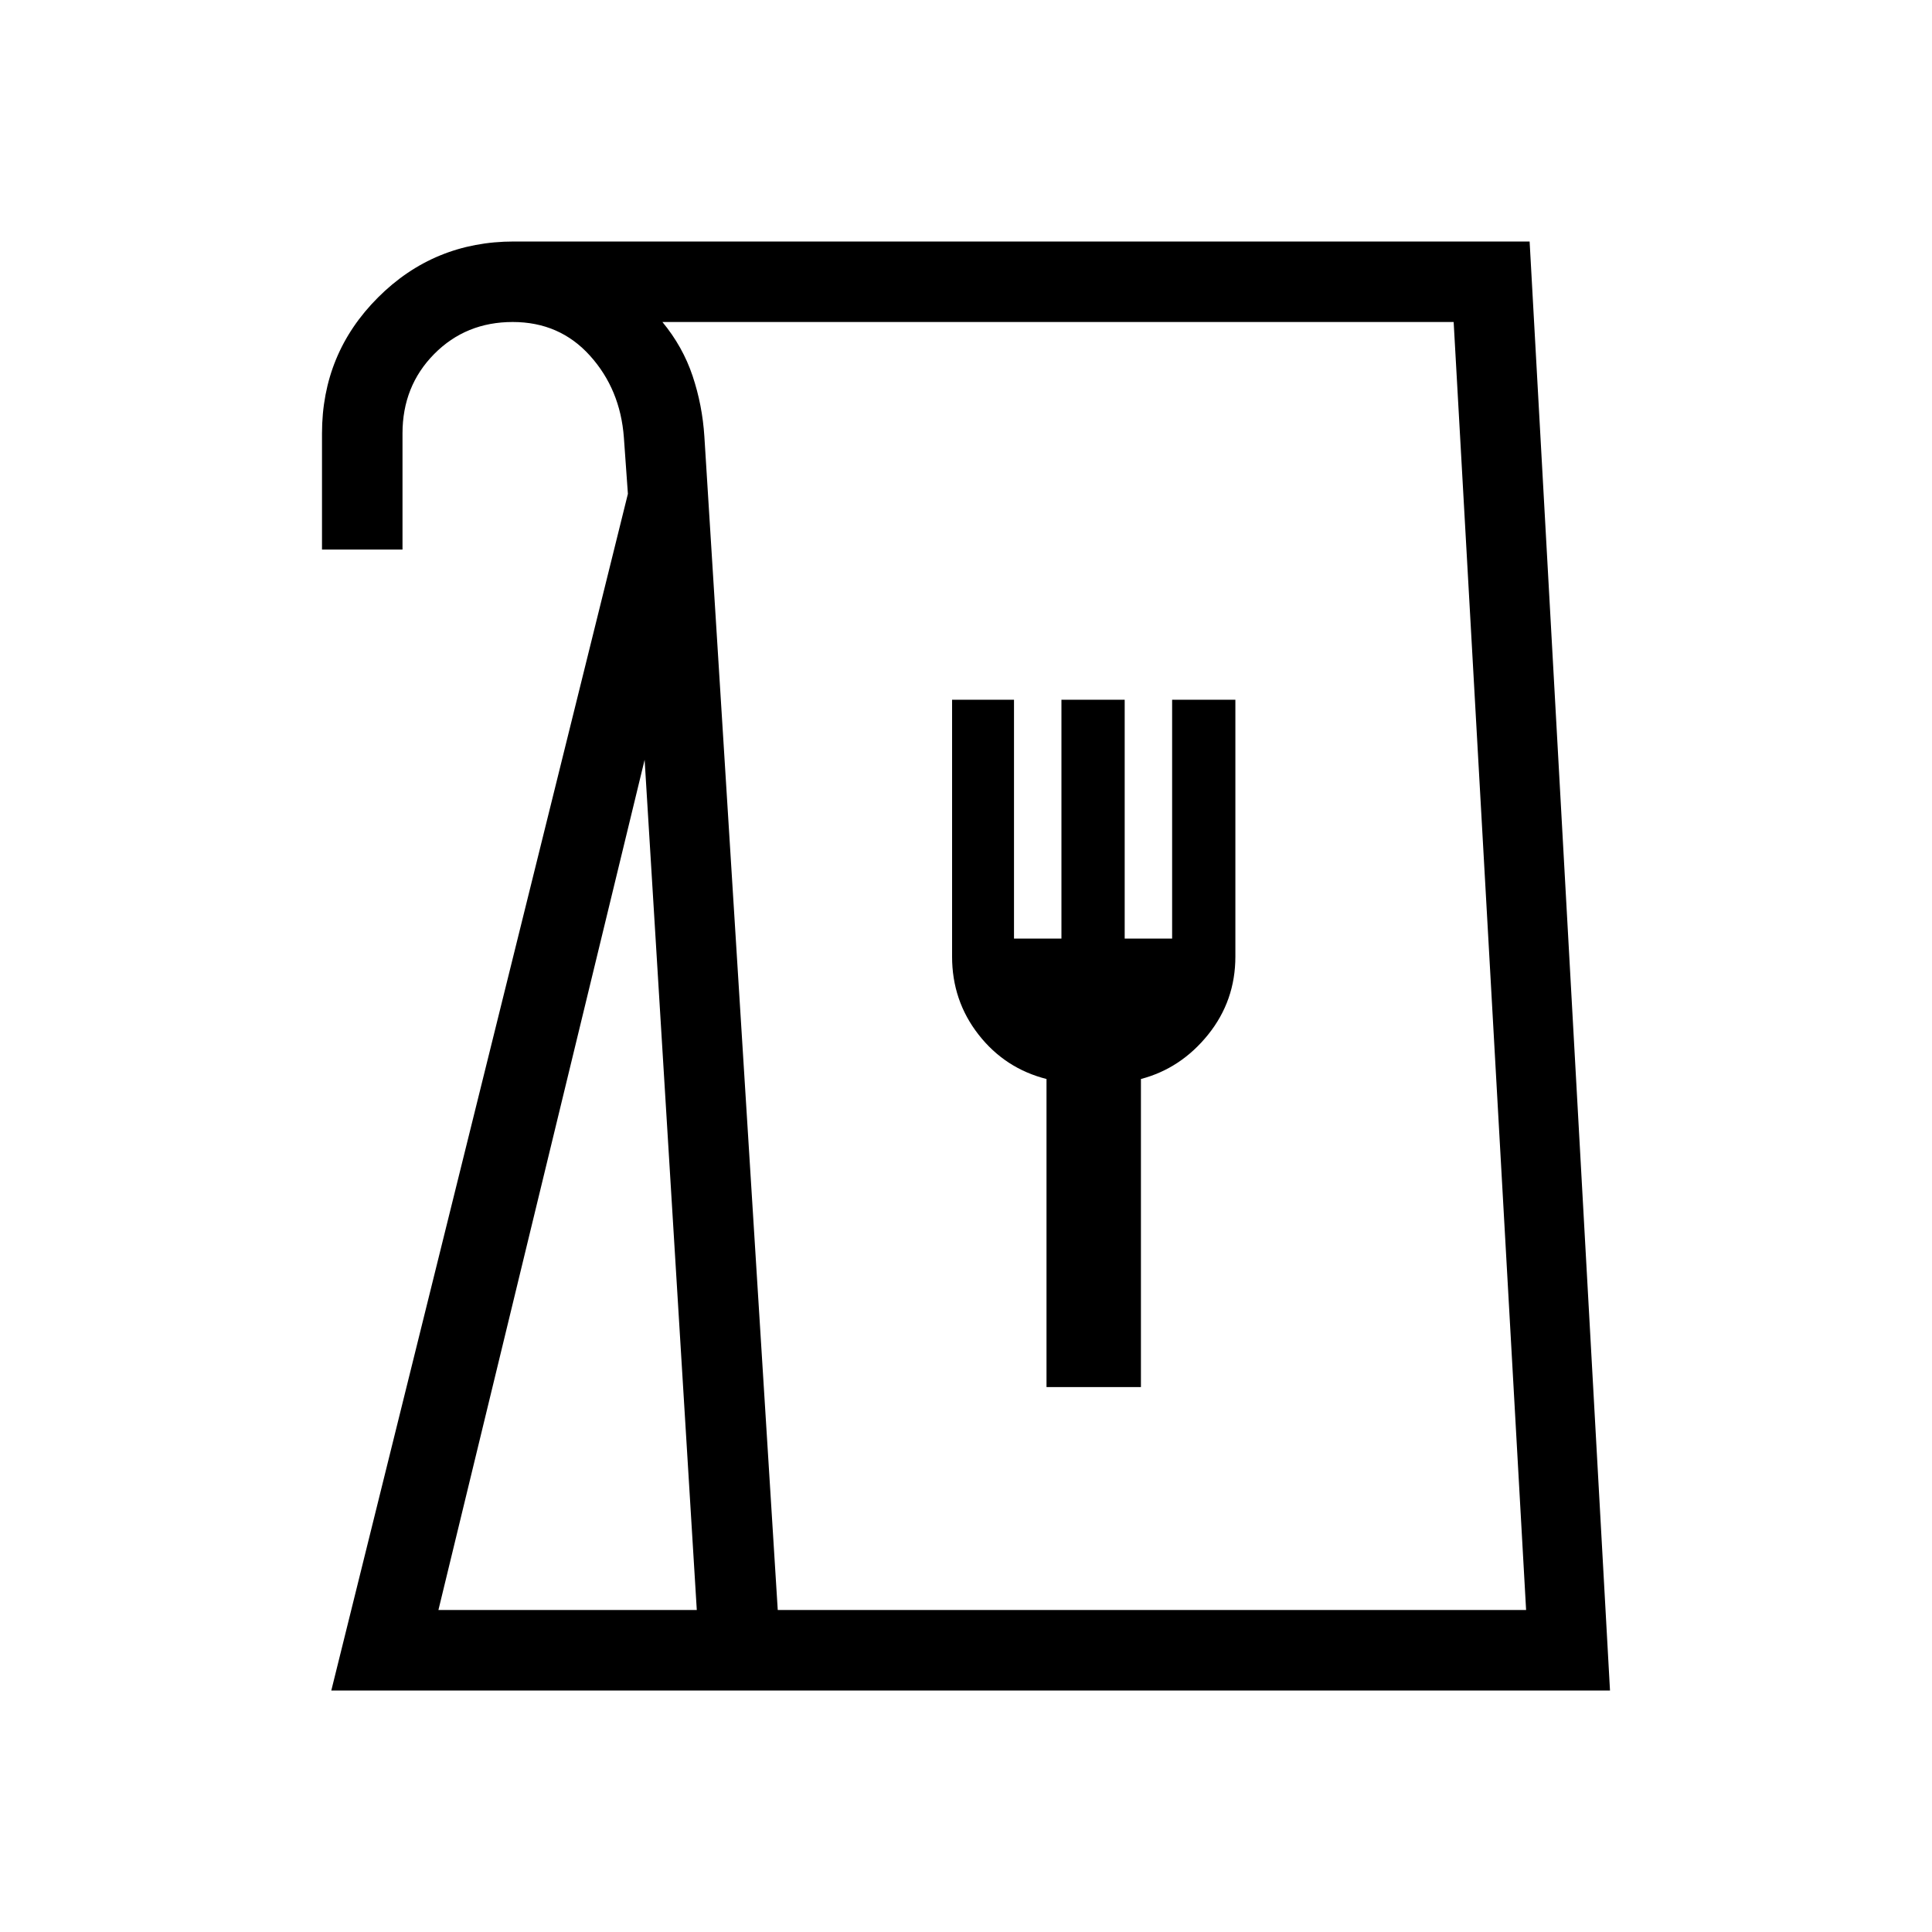 <svg xmlns="http://www.w3.org/2000/svg" height="24" viewBox="0 -960 960 960" width="24"><path d="M164.62-120 312-714.62l-2-28q-1.77-23.92-16.85-40.65Q278.07-800 254.77-800q-23.31 0-39.04 15.92Q200-768.15 200-744.62v57.7h-40v-57.7q0-39.74 27.82-67.56T255.38-840h504.68L800-120H164.62Zm53.23-40h128.38l-25.92-422.46L217.85-160Zm168.61 0h371.85l-36-640H329.15q10.16 12.31 15 26.81 4.85 14.5 5.85 30.11L386.46-160ZM520-270.77h46.92v-153.08q19.85-5.23 33.39-22.06 13.54-16.84 13.54-38.76v-127.64h-31.43v118.69h-23.57v-118.69h-31.43v118.69h-23.57v-118.69h-30.77v127.64q0 21.92 13.15 38.76 13.15 16.83 33.77 22.06v153.08ZM386.46-160h371.85-371.85Z"/></svg>